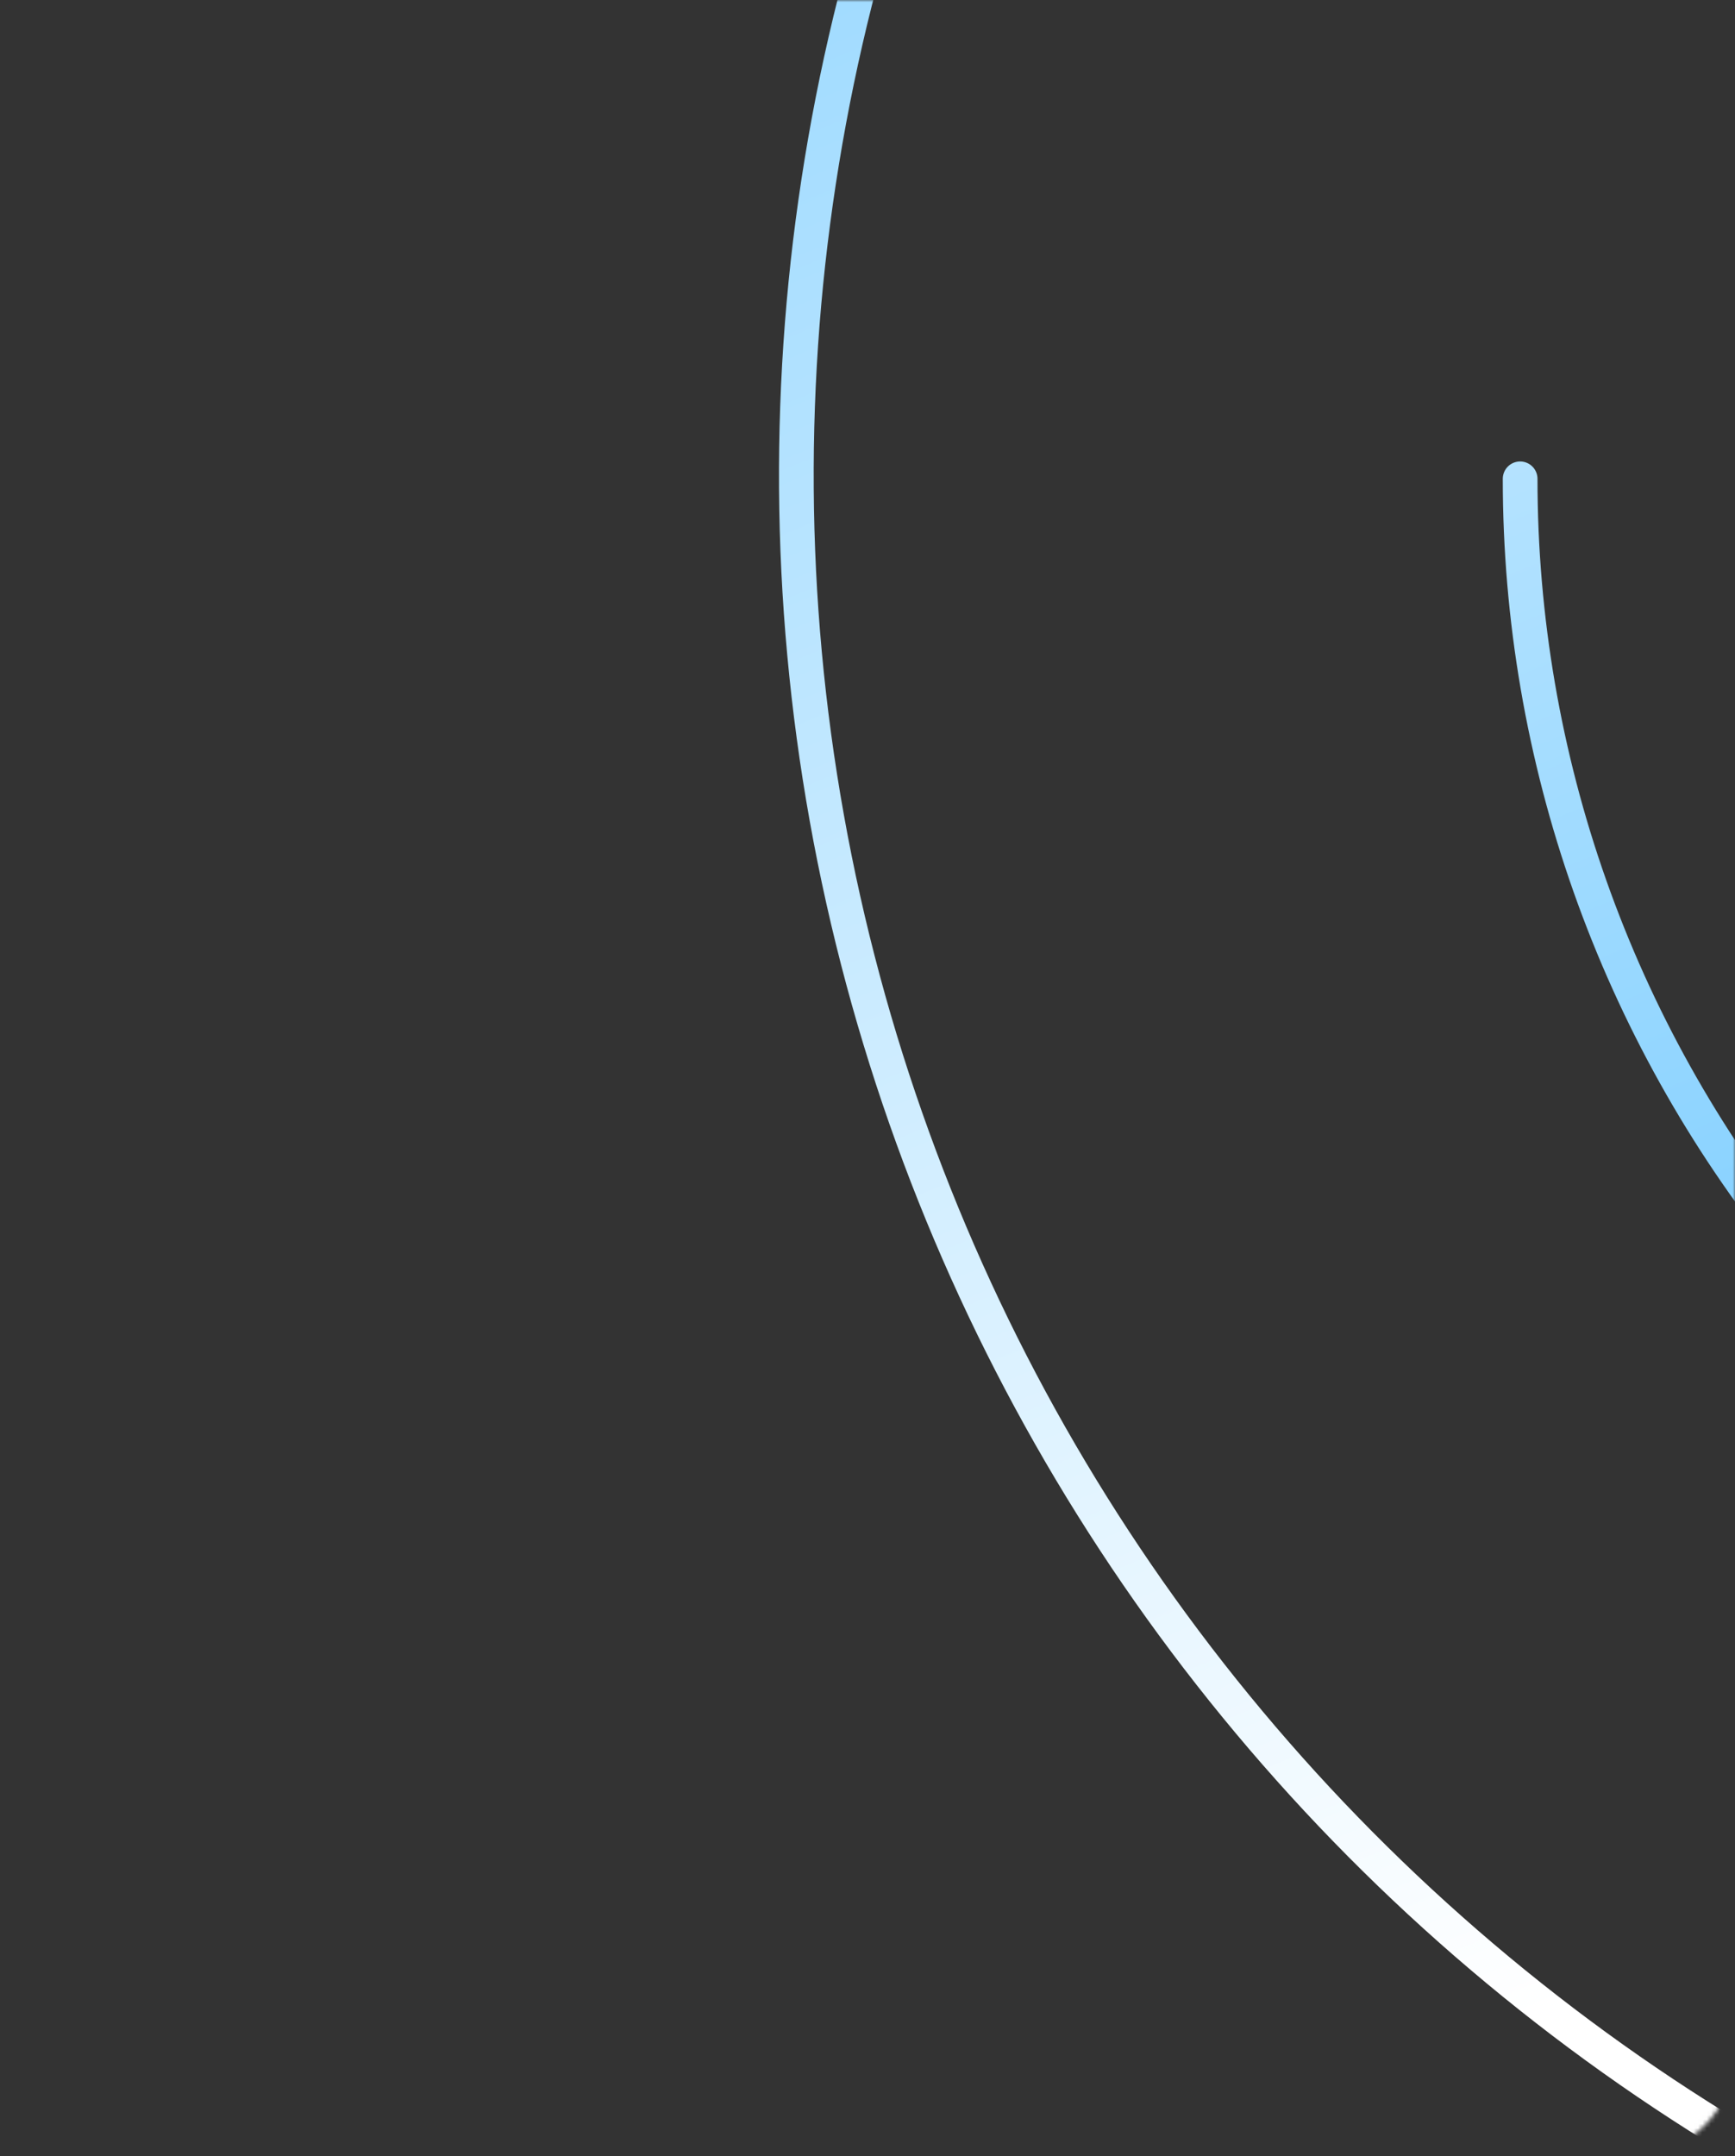 <svg width="400" height="497" viewBox="0 0 400 497" fill="none" xmlns="http://www.w3.org/2000/svg">
<rect x="0" y="0" width="400" height="497" fill="#333333" stroke="none"/>
<mask id="mask0" mask-type="alpha" maskUnits="userSpaceOnUse" x="0" y="0" width="400" height="497">
<rect width="400" height="497" rx="24" fill="#C4C4C4"/>
</mask>
<g mask="url(#mask0)">
<path d="M238.804 -105.903C189.568 -16.148 172.562 87.763 190.616 188.531C208.67 289.299 260.696 380.842 338.031 447.92C415.366 514.997 513.344 553.561 615.652 557.191C717.96 560.821 818.424 529.297 900.318 467.869C982.213 406.441 1040.59 318.815 1065.74 219.58C1090.89 120.345 1081.3 15.489 1038.54 -77.529C995.792 -170.547 922.469 -246.115 830.782 -291.652C739.094 -337.188 634.576 -349.945 534.628 -327.798" stroke="url(#paint0_linear)" stroke-width="8" stroke-linecap="round" stroke-linejoin="round"/>
<path d="M350.463 110.368C350.463 174.795 372.531 237.278 412.994 287.414C453.456 337.55 509.87 372.313 572.845 385.917C635.819 399.521 701.553 391.143 759.102 362.179C816.651 333.216 862.543 285.413 889.137 226.731C915.73 168.049 921.421 102.028 905.262 39.661C889.103 -22.706 852.068 -77.657 800.324 -116.041C748.58 -154.426 685.25 -173.929 620.877 -171.303C556.503 -168.676 494.972 -144.079 446.527 -101.607" stroke="url(#paint1_linear)" stroke-width="8" stroke-linecap="round" stroke-linejoin="round"/>
</g>
<defs>
<linearGradient id="paint0_linear" x1="485" y1="410.5" x2="210" y2="-256.5" gradientUnits="userSpaceOnUse">
<stop stop-color="white"/>
<stop offset="1" stop-color="#76CBFF"/>
</linearGradient>
<linearGradient id="paint1_linear" x1="336" y1="-232" x2="589.508" y2="387.148" gradientUnits="userSpaceOnUse">
<stop stop-color="white"/>
<stop offset="0.871" stop-color="#76CBFF"/>
</linearGradient>
</defs>
</svg>
